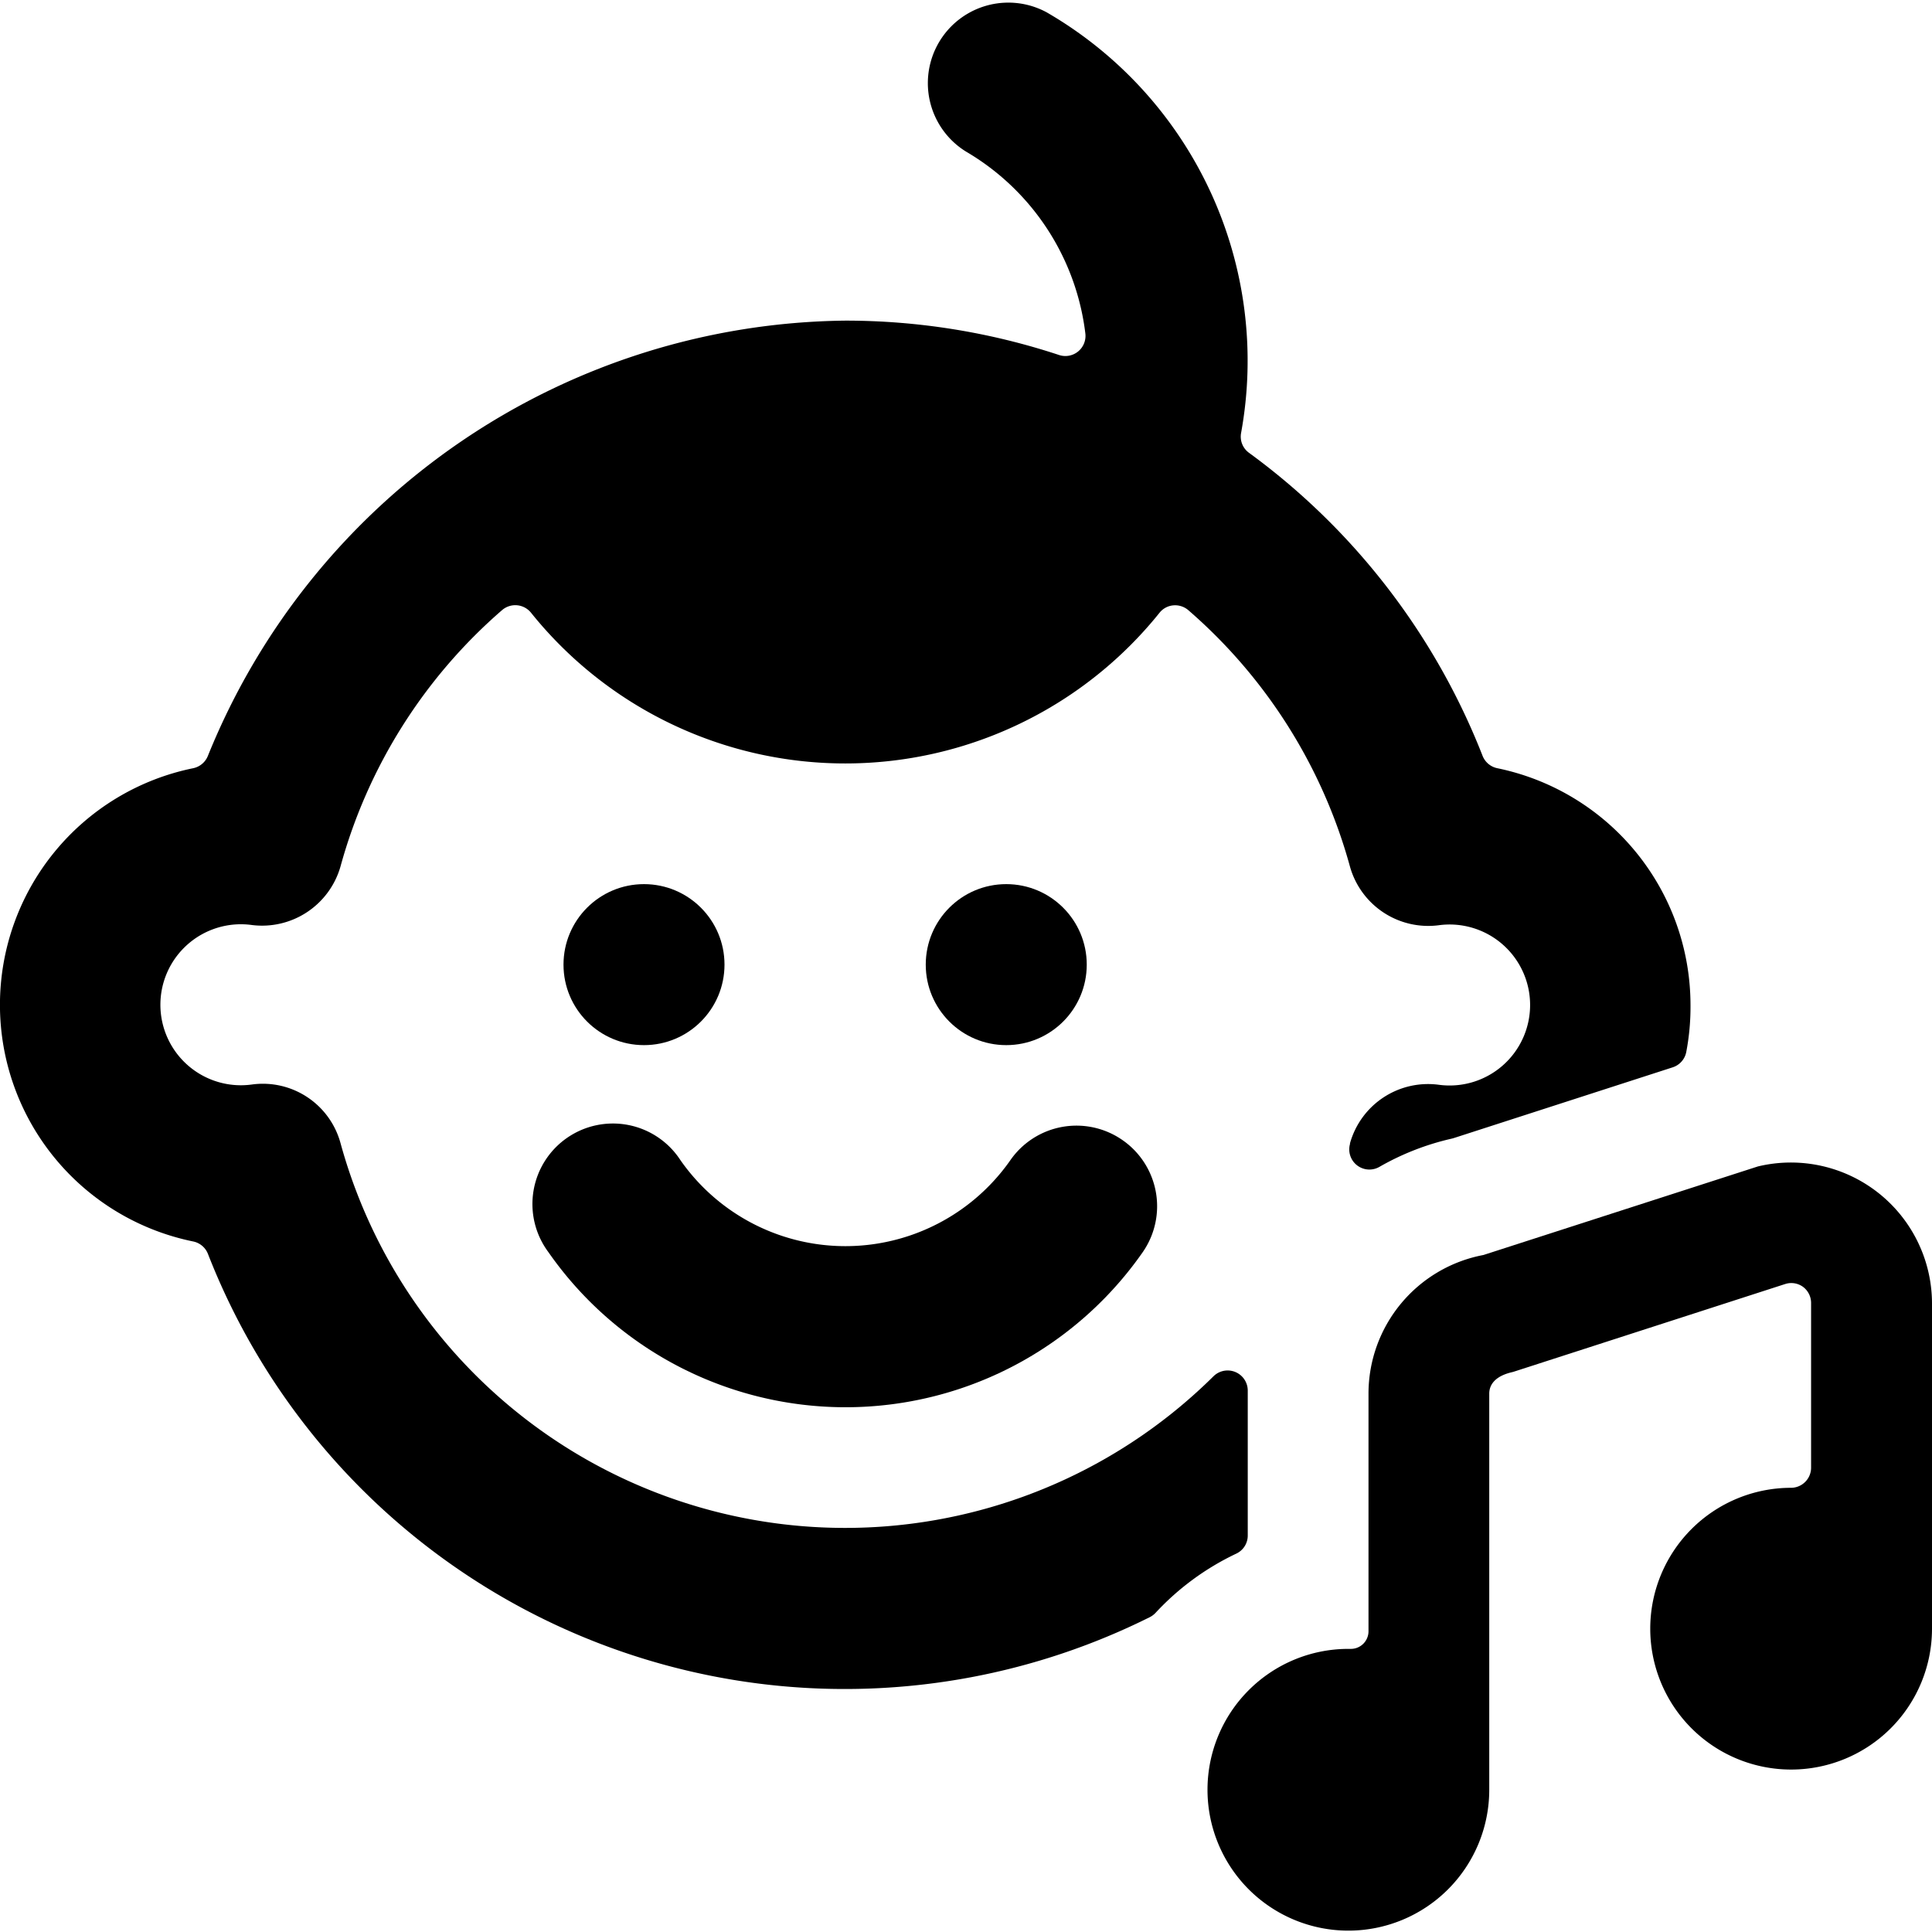<svg xmlns="http://www.w3.org/2000/svg" viewBox="0 0 24 24"><title>music-genre-baby</title><path d="M15.357,19.3a.248.248,0,0,0,.143-.226V17.278a.25.25,0,0,0-.426-.181A6.5,6.5,0,0,1,4.23,14.2a1,1,0,0,0-1.1-.728,1,1,0,1,1,0-1.981,1.013,1.013,0,0,0,1.1-.728A6.479,6.479,0,0,1,6.237,7.579a.251.251,0,0,1,.36.033,5.006,5.006,0,0,0,7.807,0,.246.246,0,0,1,.172-.092.251.251,0,0,1,.186.06,6.481,6.481,0,0,1,2.008,3.186,1.01,1.01,0,0,0,1.1.728,1,1,0,1,1,0,1.981,1.007,1.007,0,0,0-1.1.728l0,.009a.25.25,0,0,0,.366.283,3.248,3.248,0,0,1,.9-.351l.022-.006,2.72-.879a.25.25,0,0,0,.169-.189A2.968,2.968,0,0,0,21,12.483a3.005,3.005,0,0,0-2.4-2.94.251.251,0,0,1-.183-.154,8.5,8.5,0,0,0-2.9-3.763.248.248,0,0,1-.1-.246A5,5,0,0,0,13,.152a1,1,0,0,0-1,1.731,3.041,3.041,0,0,1,1.483,2.263.25.25,0,0,1-.327.264A8.451,8.451,0,0,0,10.5,3.983,8.642,8.642,0,0,0,2.582,9.391a.252.252,0,0,1-.182.152,3,3,0,0,0,0,5.879.251.251,0,0,1,.183.154,8.491,8.491,0,0,0,11.7,4.513.26.26,0,0,0,.073-.055A3.281,3.281,0,0,1,15.357,19.3Z"/><path d="M13.943,14.162a1,1,0,0,0-1.391.249,2.5,2.5,0,0,1-4.1,0,1,1,0,1,0-1.64,1.143,4.5,4.5,0,0,0,7.384,0A1,1,0,0,0,13.943,14.162Z"/><circle cx="8" cy="11.983" r="1"/><circle cx="12.5" cy="11.983" r="1"/><path d="M21.837,14.49l-3.409,1.1A1.753,1.753,0,0,0,17,17.312v2.952a.219.219,0,0,1-.222.219H16.75a1.75,1.75,0,1,0,1.75,1.75V17.312c0-.118.083-.221.286-.267l.021-.006,3.368-1.088a.247.247,0,0,1,.223.035.25.25,0,0,1,.1.2v2.046a.25.25,0,0,1-.25.25A1.75,1.75,0,1,0,24,20.233V16.187A1.753,1.753,0,0,0,21.837,14.49Z"/></svg>